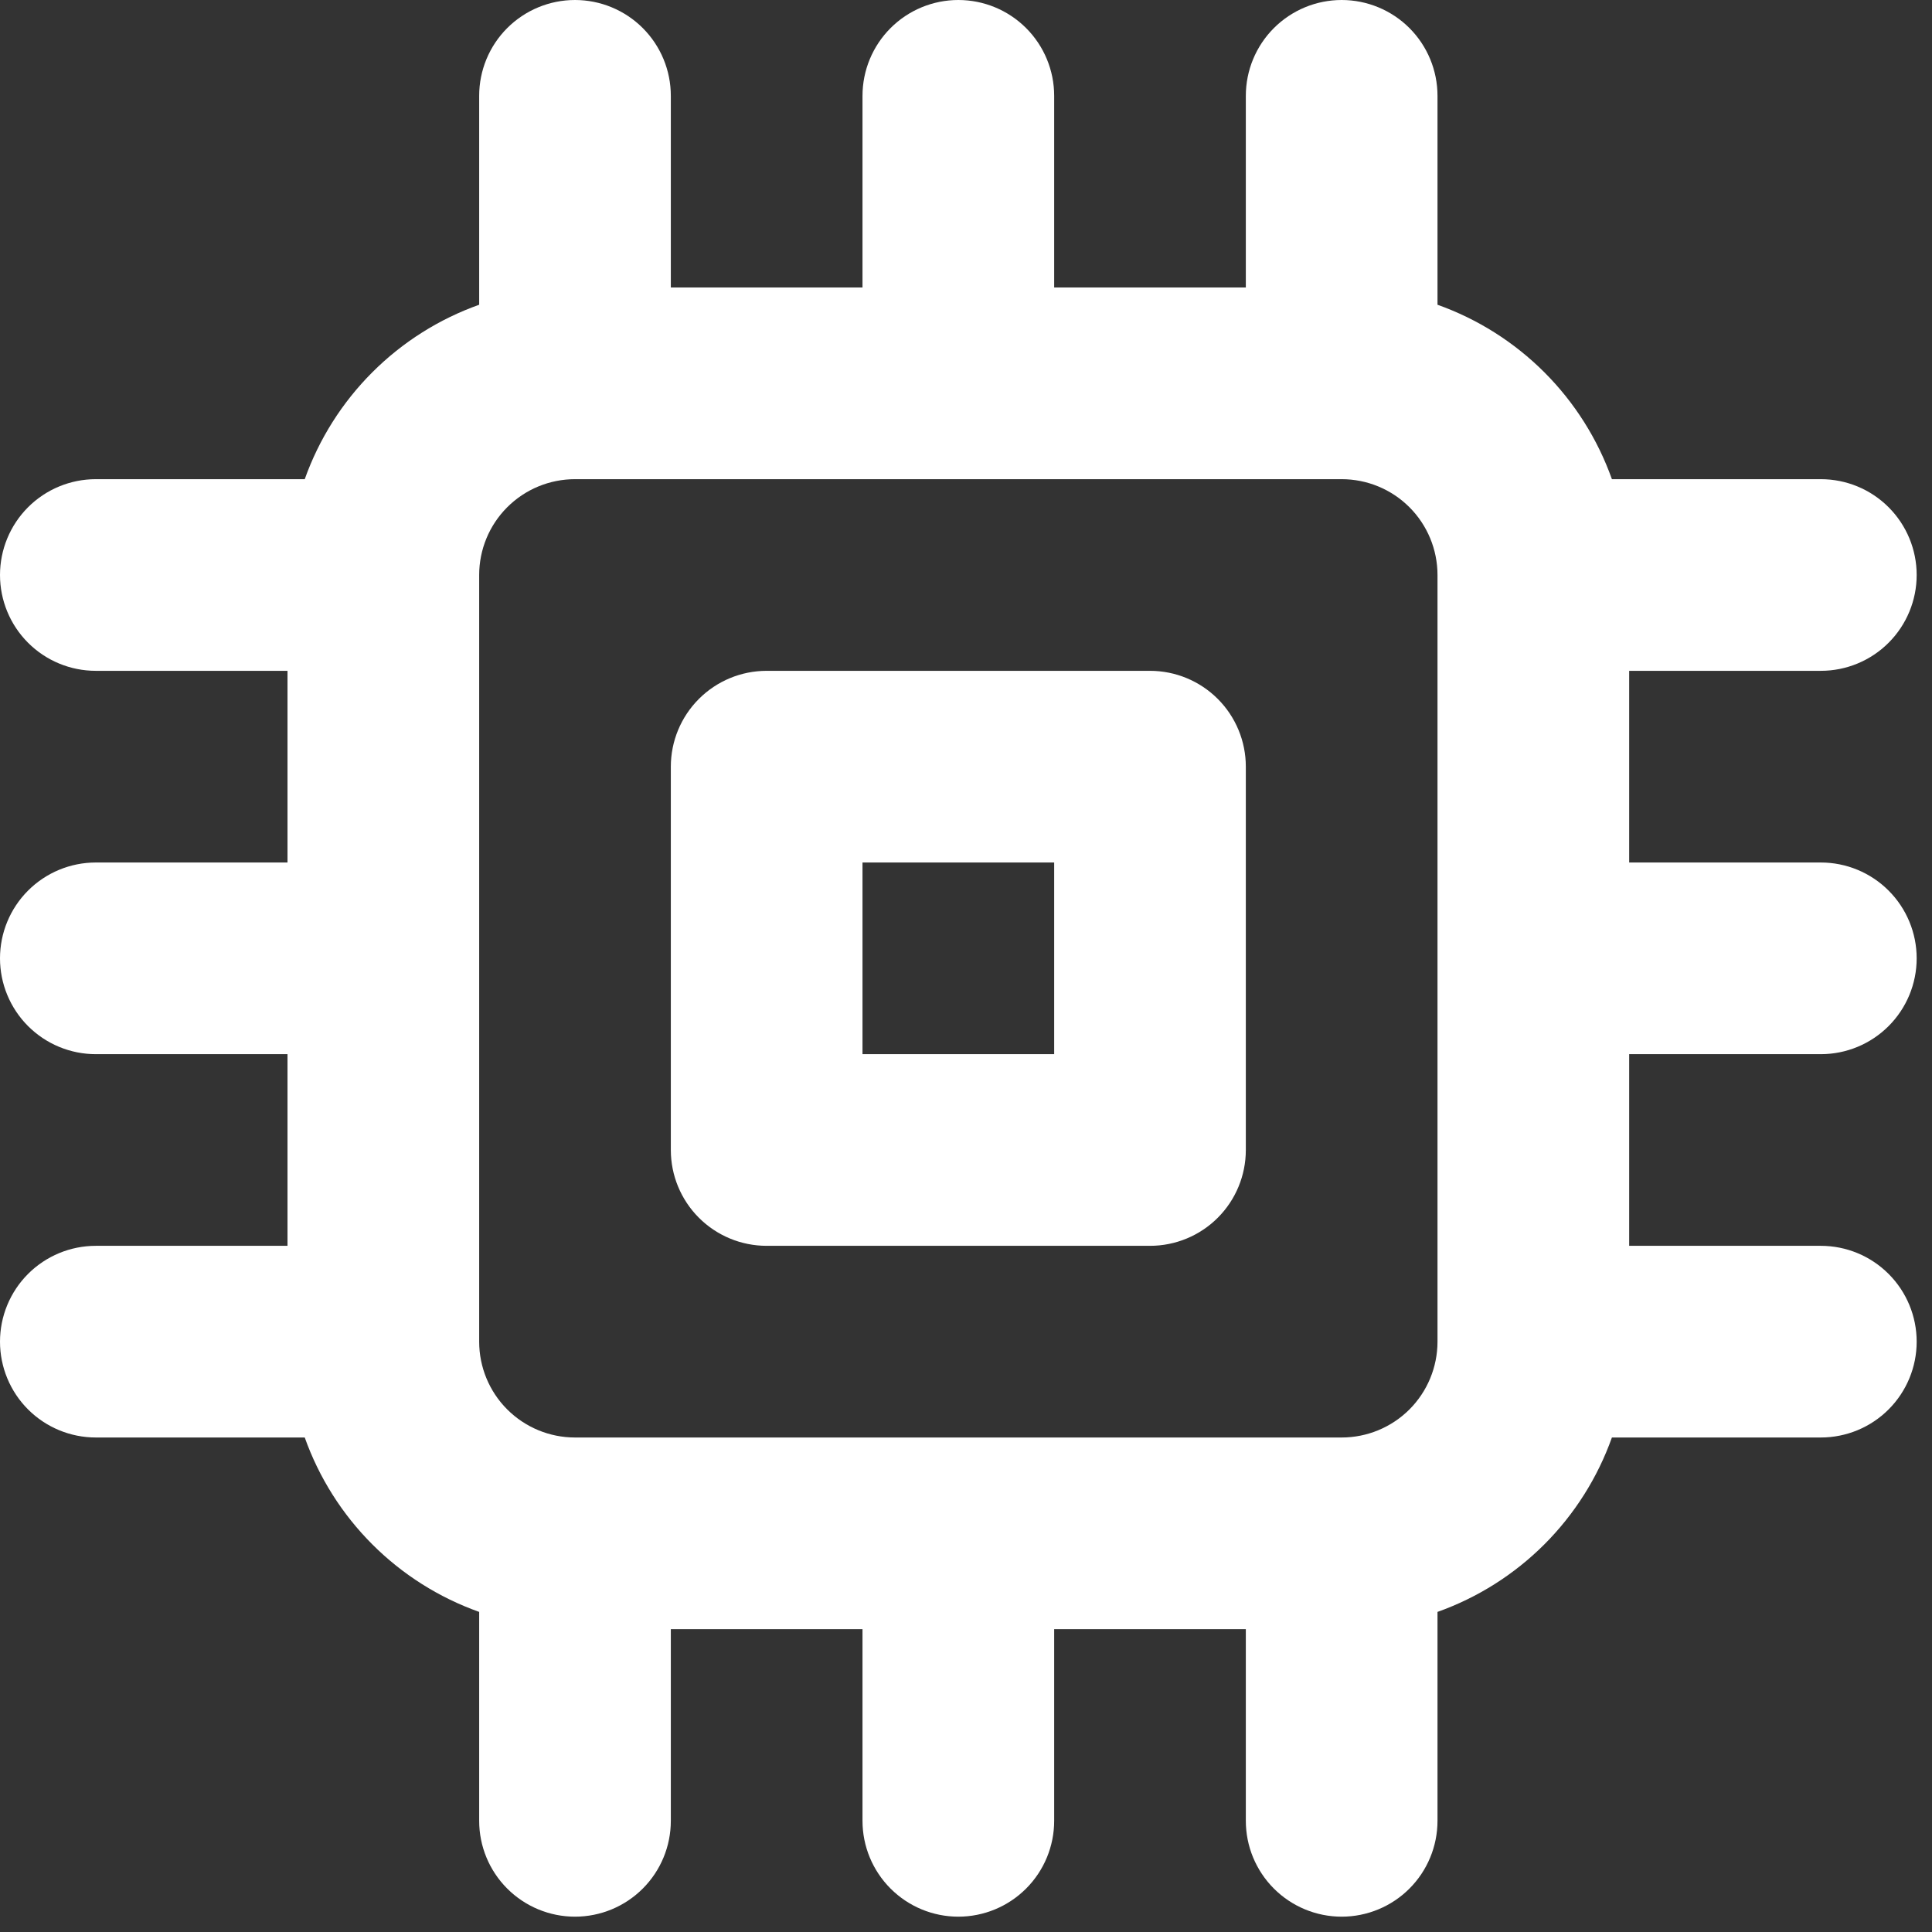 <svg width="105" height="105" viewBox="0 0 105 105" fill="none" xmlns="http://www.w3.org/2000/svg">
<rect x="0" y="0" width="105" height="105" fill="#333333" stroke="none"/>
<path d="M62.5 36.458H41.667C40.285 36.458 38.961 37.007 37.984 37.984C37.007 38.961 36.458 40.285 36.458 41.667V62.5C36.458 63.881 37.007 65.206 37.984 66.183C38.961 67.16 40.285 67.708 41.667 67.708H62.5C63.881 67.708 65.206 67.16 66.183 66.183C67.16 65.206 67.708 63.881 67.708 62.5V41.667C67.708 40.285 67.16 38.961 66.183 37.984C65.206 37.007 63.881 36.458 62.5 36.458ZM57.292 57.292H46.875V46.875H57.292V57.292ZM98.958 57.292C100.34 57.292 101.664 56.743 102.641 55.766C103.618 54.789 104.167 53.465 104.167 52.083C104.167 50.702 103.618 49.377 102.641 48.401C101.664 47.424 100.34 46.875 98.958 46.875H88.542V36.458H98.958C100.34 36.458 101.664 35.91 102.641 34.933C103.618 33.956 104.167 32.631 104.167 31.25C104.167 29.869 103.618 28.544 102.641 27.567C101.664 26.59 100.34 26.042 98.958 26.042H87.604C86.826 23.857 85.572 21.873 83.933 20.234C82.293 18.594 80.309 17.34 78.125 16.562V5.208C78.125 3.827 77.576 2.502 76.6 1.525C75.623 0.549 74.298 0 72.917 0C71.535 0 70.211 0.549 69.234 1.525C68.257 2.502 67.708 3.827 67.708 5.208V15.625H57.292V5.208C57.292 3.827 56.743 2.502 55.766 1.525C54.789 0.549 53.465 0 52.083 0C50.702 0 49.377 0.549 48.401 1.525C47.424 2.502 46.875 3.827 46.875 5.208V15.625H36.458V5.208C36.458 3.827 35.91 2.502 34.933 1.525C33.956 0.549 32.631 0 31.25 0C29.869 0 28.544 0.549 27.567 1.525C26.59 2.502 26.042 3.827 26.042 5.208V16.562C23.857 17.34 21.873 18.594 20.234 20.234C18.594 21.873 17.34 23.857 16.562 26.042H5.208C3.827 26.042 2.502 26.59 1.525 27.567C0.549 28.544 0 29.869 0 31.25C0 32.631 0.549 33.956 1.525 34.933C2.502 35.91 3.827 36.458 5.208 36.458H15.625V46.875H5.208C3.827 46.875 2.502 47.424 1.525 48.401C0.549 49.377 0 50.702 0 52.083C0 53.465 0.549 54.789 1.525 55.766C2.502 56.743 3.827 57.292 5.208 57.292H15.625V67.708H5.208C3.827 67.708 2.502 68.257 1.525 69.234C0.549 70.211 0 71.535 0 72.917C0 74.298 0.549 75.623 1.525 76.6C2.502 77.576 3.827 78.125 5.208 78.125H16.562C17.34 80.309 18.594 82.293 20.234 83.933C21.873 85.572 23.857 86.826 26.042 87.604V98.958C26.042 100.34 26.59 101.664 27.567 102.641C28.544 103.618 29.869 104.167 31.25 104.167C32.631 104.167 33.956 103.618 34.933 102.641C35.91 101.664 36.458 100.34 36.458 98.958V88.542H46.875V98.958C46.875 100.34 47.424 101.664 48.401 102.641C49.377 103.618 50.702 104.167 52.083 104.167C53.465 104.167 54.789 103.618 55.766 102.641C56.743 101.664 57.292 100.34 57.292 98.958V88.542H67.708V98.958C67.708 100.34 68.257 101.664 69.234 102.641C70.211 103.618 71.535 104.167 72.917 104.167C74.298 104.167 75.623 103.618 76.6 102.641C77.576 101.664 78.125 100.34 78.125 98.958V87.604C80.309 86.826 82.293 85.572 83.933 83.933C85.572 82.293 86.826 80.309 87.604 78.125H98.958C100.34 78.125 101.664 77.576 102.641 76.6C103.618 75.623 104.167 74.298 104.167 72.917C104.167 71.535 103.618 70.211 102.641 69.234C101.664 68.257 100.34 67.708 98.958 67.708H88.542V57.292H98.958ZM78.125 72.917C78.125 74.298 77.576 75.623 76.6 76.6C75.623 77.576 74.298 78.125 72.917 78.125H31.25C29.869 78.125 28.544 77.576 27.567 76.6C26.59 75.623 26.042 74.298 26.042 72.917V31.25C26.042 29.869 26.59 28.544 27.567 27.567C28.544 26.59 29.869 26.042 31.25 26.042H72.917C74.298 26.042 75.623 26.59 76.6 27.567C77.576 28.544 78.125 29.869 78.125 31.25V72.917Z" fill="white"/>
</svg>
